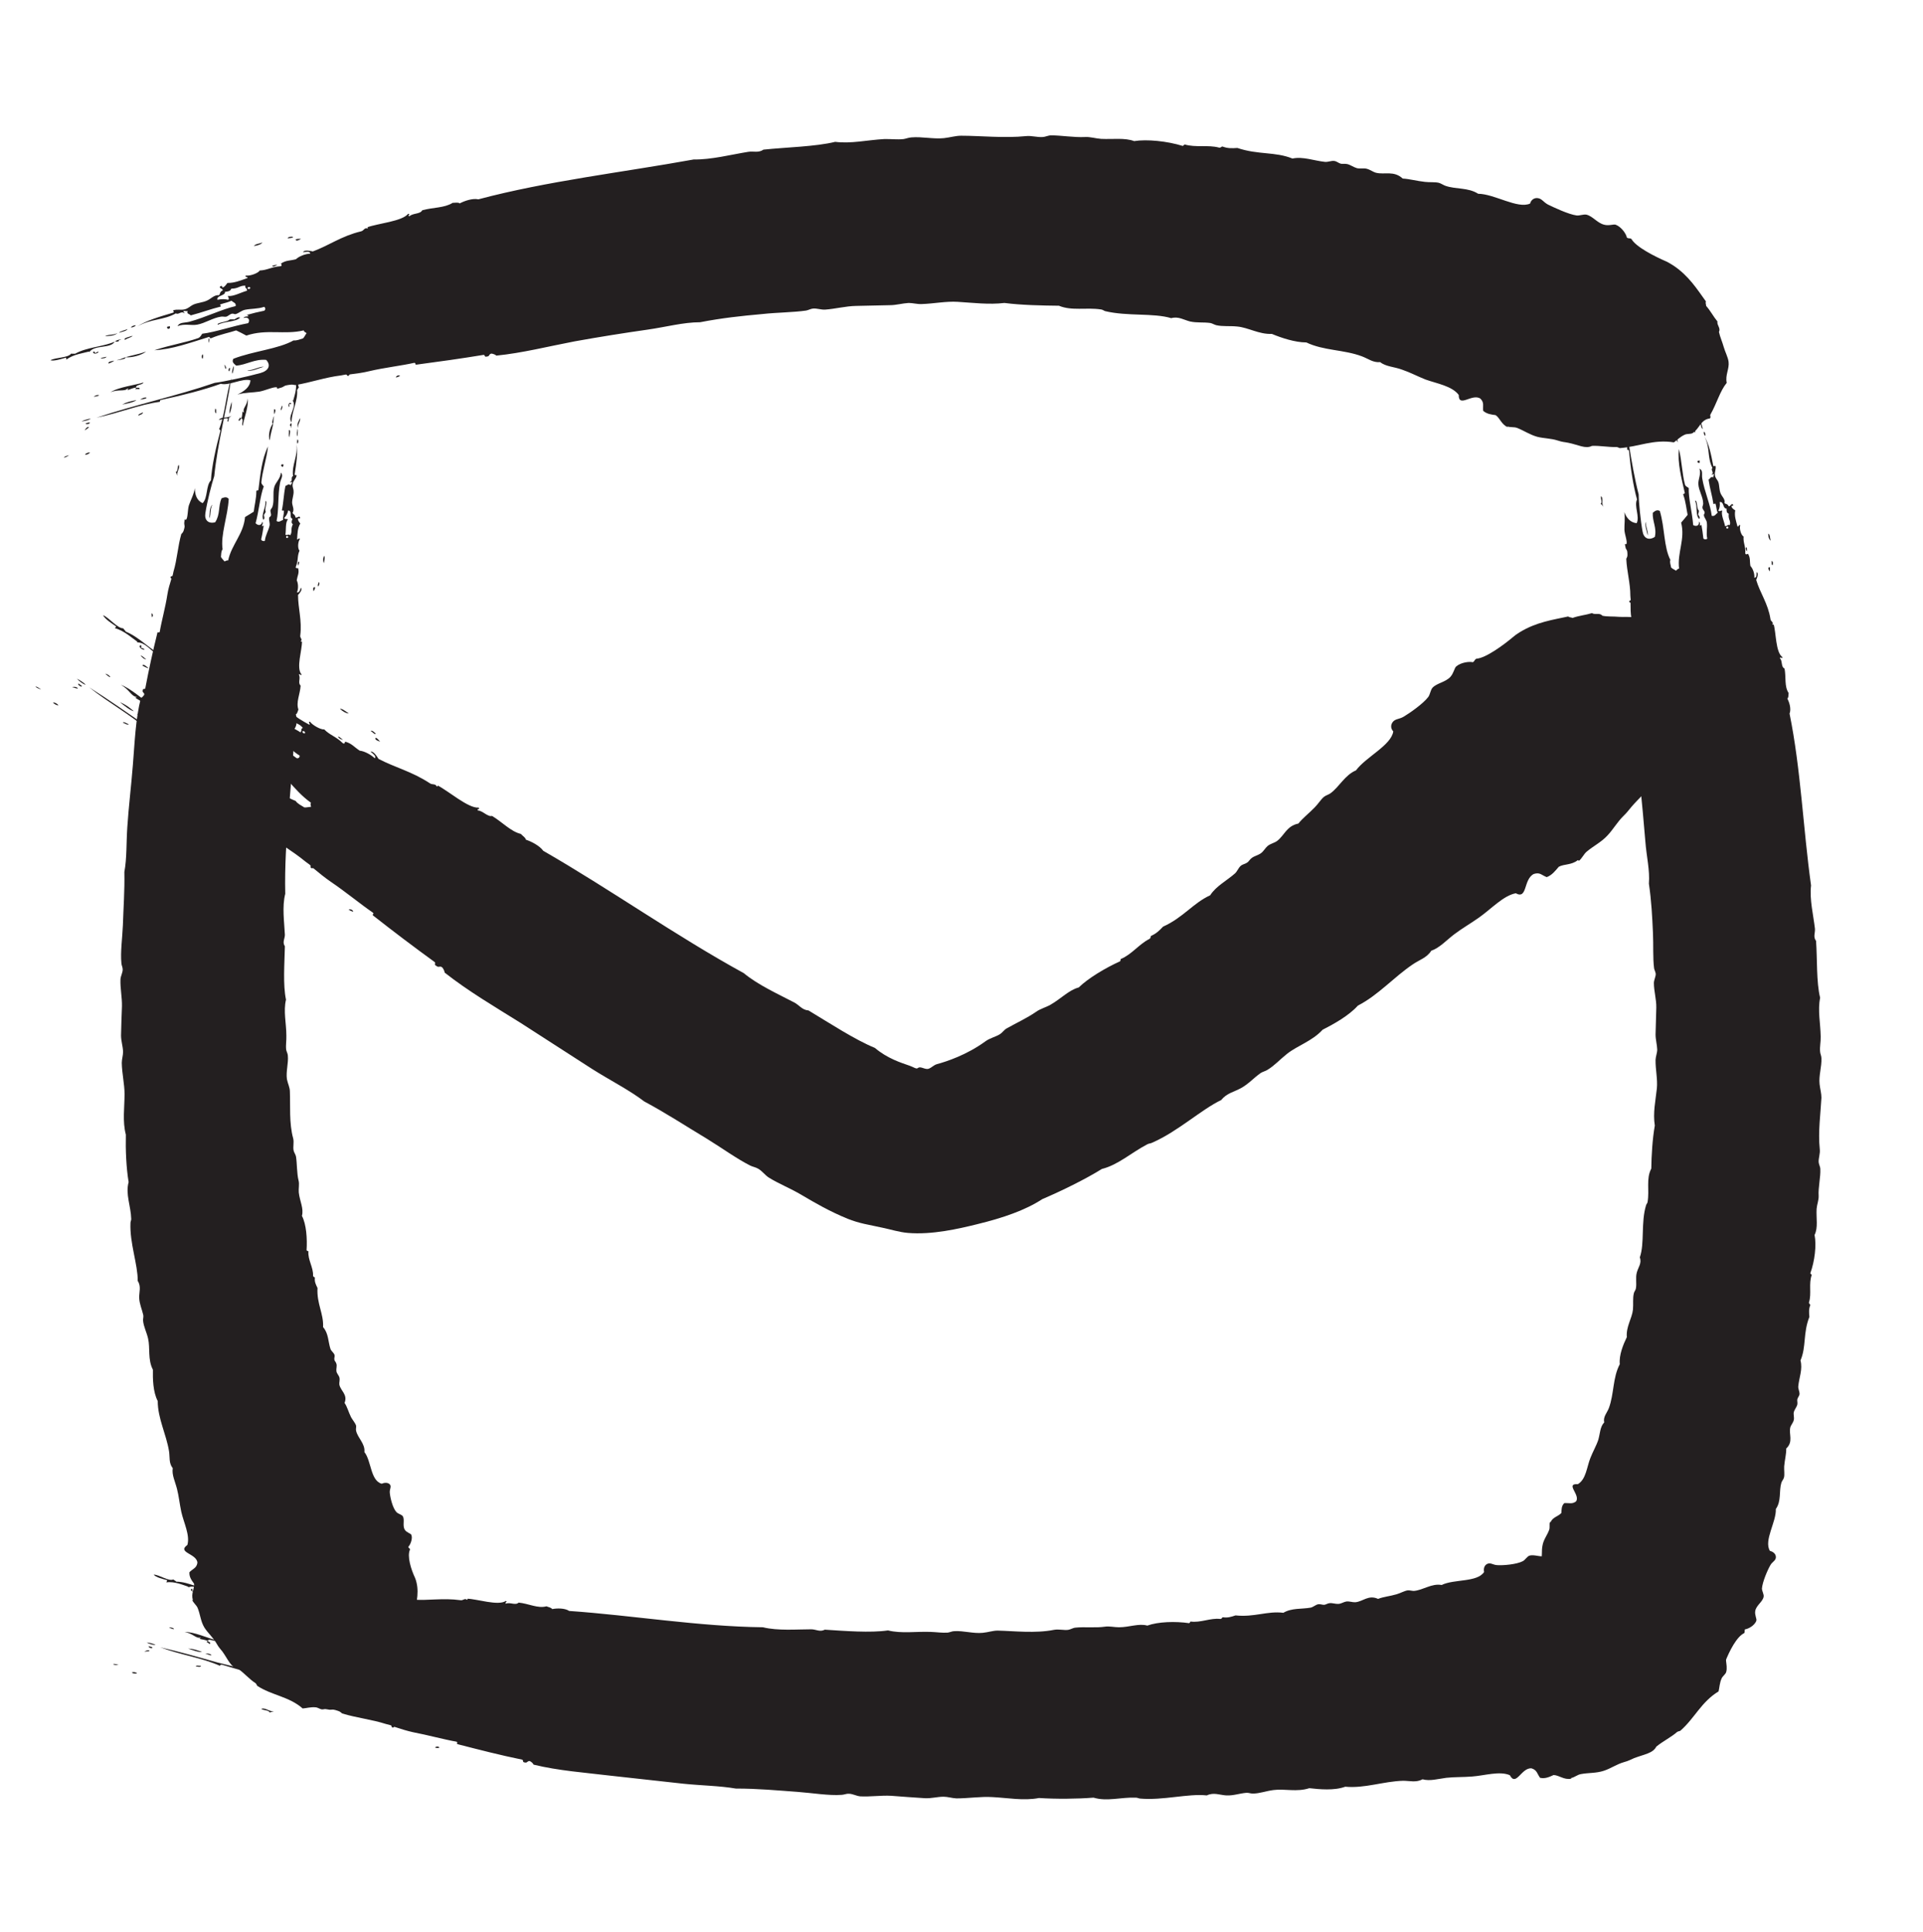 <?xml version="1.0" encoding="UTF-8"?>
<svg id="Layer_1" data-name="Layer 1" xmlns="http://www.w3.org/2000/svg" viewBox="0 0 103.75 104.21">
  <g>
    <path d="M95.77,16.15c-7.4-4.07-15.41-6.84-23.53-8.49-8.13-1.65-16.38-2.21-24.54-1.96C31.39,6.2,15.71,9.77.6,13.69l3.09,11.88c14.84-3.87,29.65-7.16,44.39-7.61,14.64-.46,29.36,2.09,41.78,8.94l5.92-10.75Z" style="fill: none; stroke-width: 0px;"/>
    <path d="M21.58,20.26c-.04.05-.12.08-.22.1,0-.07.13-.15.22-.1Z" style="fill: #231f20; fill-rule: evenodd; stroke-width: 0px;"/>
    <path d="M16.24,12.88c-.07.05-.28.17-.29.03.13-.04.19-.02.29-.03Z" style="fill: #231f20; fill-rule: evenodd; stroke-width: 0px;"/>
    <path d="M15.81,12.78c0,.07-.2.05-.28.08-.02-.09.21-.11.28-.08Z" style="fill: #231f20; fill-rule: evenodd; stroke-width: 0px;"/>
    <path d="M14.96,14.27c-.05.06-.19.13-.27.09,0-.07.19-.05.27-.09Z" style="fill: #231f20; fill-rule: evenodd; stroke-width: 0px;"/>
    <path d="M14.16,13.08c-.08.1-.24.16-.46.19.06-.11.3-.13.46-.19Z" style="fill: #231f20; fill-rule: evenodd; stroke-width: 0px;"/>
    <path d="M14.24,19.78c-.24.06-.7.29-.9.19.31.02.61-.2.9-.19Z" style="fill: #231f20; fill-rule: evenodd; stroke-width: 0px;"/>
    <path d="M12.95,17.14c-.26.24-.84.18-1.2.38-.09-.13.56-.15.64-.29.09-.01.17,0,.25,0,.1-.04.18-.15.31-.1Z" style="fill: #231f20; fill-rule: evenodd; stroke-width: 0px;"/>
    <path d="M9.16,17.6c.03.07.01.13-.09.14-.04-.02-.06-.06-.06-.11l.16-.04Z" style="fill: #231f20; fill-rule: evenodd; stroke-width: 0px;"/>
    <path d="M7.88,18.96c-.21.19-.76.34-1.09.31-.04.03-.03.08-.11.09-.18.06-.6.11-.2.02.47-.21.88-.22,1.4-.42Z" style="fill: #231f20; fill-rule: evenodd; stroke-width: 0px;"/>
    <path d="M7.33,17.55c-.05.06-.14.1-.26.12.01-.08.21-.14.26-.12Z" style="fill: #231f20; fill-rule: evenodd; stroke-width: 0px;"/>
    <path d="M7.91,21.45c-.03.08-.24.07-.35.11.07-.06.24-.15.35-.11Z" style="fill: #231f20; fill-rule: evenodd; stroke-width: 0px;"/>
    <path d="M7.16,18.11c-.08.1-.3.13-.41.22-.14-.09.26-.17.41-.22Z" style="fill: #231f20; fill-rule: evenodd; stroke-width: 0px;"/>
    <path d="M6.88,17.75c-.05.11-.29.14-.46.2.08-.1.31-.13.46-.2Z" style="fill: #231f20; fill-rule: evenodd; stroke-width: 0px;"/>
    <path d="M7.71,22.24c.01.1-.15.13-.25.18,0-.1.16-.12.25-.18Z" style="fill: #231f20; fill-rule: evenodd; stroke-width: 0px;"/>
    <path d="M7.36,21.58c-.11.11-.55.2-.77.24.26-.14.47-.18.77-.24Z" style="fill: #231f20; fill-rule: evenodd; stroke-width: 0px;"/>
    <path d="M6.34,17.96c-.17.18-.49.15-.67.18.17-.12.47-.05.67-.18Z" style="fill: #231f20; fill-rule: evenodd; stroke-width: 0px;"/>
    <path d="M6.16,19.45c-.06.07-.19.11-.3.16-.05-.12.17-.12.3-.16Z" style="fill: #231f20; fill-rule: evenodd; stroke-width: 0px;"/>
    <path d="M5.75,19.24c-.07.1-.17.08-.31.1.02-.07.22-.06.31-.1Z" style="fill: #231f20; fill-rule: evenodd; stroke-width: 0px;"/>
    <path d="M5.32,18.97c-.02.09-.31.18-.29,0,.08-.03.08.02.1.07.1-.01.07-.07.19-.07Z" style="fill: #231f20; fill-rule: evenodd; stroke-width: 0px;"/>
    <path d="M5.06,21.4c.16-.17.54-.07,0,0h0Z" style="fill: #231f20; fill-rule: evenodd; stroke-width: 0px;"/>
    <path d="M4.9,22.58c-.15.1-.31.12-.5.15.11-.07.42-.15.5-.15Z" style="fill: #231f20; fill-rule: evenodd; stroke-width: 0px;"/>
    <path d="M4.83,22.78c.08.08-.24.15-.2.05l.2-.05Z" style="fill: #231f20; fill-rule: evenodd; stroke-width: 0px;"/>
    <path d="M4.85,24.41c-.04.07-.16.12-.26.12.01-.08.21-.14.26-.12Z" style="fill: #231f20; fill-rule: evenodd; stroke-width: 0px;"/>
    <path d="M3.73,24.55c-.29.22-.44.11,0,0h0Z" style="fill: #231f20; fill-rule: evenodd; stroke-width: 0px;"/>
    <path d="M12.49,22.43c-.06.05-.14.09-.17.16-.15-.09-.34.07-.52.05.17-.18.42-.06.69-.21Z" style="fill: #231f20; fill-rule: evenodd; stroke-width: 0px;"/>
    <path d="M7.52,20.98c-.09.03-.1-.03-.2.02-.02-.04.03-.06.02-.1-.2.03-.3.1-.46.14.02-.03.03-.06.02-.1-.18.21-.5.03-.94.22.4-.28,1.4-.4,1.78-.53-.03.13-.39.11-.4.25.01.09.22-.04.19.11Z" style="fill: #231f20; fill-rule: evenodd; stroke-width: 0px;"/>
    <path d="M6.42,18.34s-.02.03,0,.03c0,.07-.17.06-.2.05.03-.09.56-.18.19-.07Z" style="fill: #231f20; fill-rule: evenodd; stroke-width: 0px;"/>
    <path d="M3.59,19.41l-.03-.12c-.25.07-.64.2-.84.14.28-.16.96-.12,1.12-.36.06.02.15,0,.21.01.64-.36,1.45-.36,2.14-.65-.24.39-1.08.15-1.37.56-.06,0,0-.03.03-.04-.32.09-.91.16-1.27.45Z" style="fill: #231f20; fill-rule: evenodd; stroke-width: 0px;"/>
    <path d="M4.8,23.04c-.05.07-.15.11-.21.17-.04,0,.11-.23.21-.17Z" style="fill: #231f20; fill-rule: evenodd; stroke-width: 0px;"/>
    <path d="M81.32,23c.16.06.37.02.53.08.38.15.69.37,1.09.48.35.09.73.08,1.1.2.27.09.37.08.56.12.56.11.94.35,1.29.17.44-.02.93.08,1.32.06.06,0,.16.06.18.06,1-.07,1.82-.49,2.92-.31.16-.11.34-.31.6-.42.12-.05.31-.02.41-.08.37-.23.43-.73.93-.79.07-.07.01-.13.02-.19.37-.65.52-1.28.89-1.73-.09-.43.15-.75.1-1.14-.03-.24-.19-.54-.26-.79-.08-.29-.2-.54-.26-.82.11-.2-.12-.36-.08-.56-.23-.28-.37-.57-.61-.84,0-.08-.05-.16-.01-.24-.47-.65-.93-1.39-1.76-1.94-.08-.05-.24-.15-.34-.2-.67-.29-1.68-.8-1.92-1.23-.11-.07-.14,0-.25-.08-.02-.17-.28-.57-.6-.69-.11-.04-.37.07-.62,0-.37-.09-.62-.46-.95-.54-.15-.04-.37.06-.54.04-.44-.06-1.22-.43-1.55-.59-.25-.14-.31-.3-.52-.34-.19-.04-.38.07-.44.29-.68.3-1.91-.52-2.8-.53-.55-.35-1.2-.23-1.77-.43-.11-.04-.24-.13-.35-.16-.2-.05-.49-.02-.75-.05-.45-.05-.83-.16-1.2-.18-.48-.44-.97-.2-1.43-.31-.17-.04-.32-.17-.52-.22-.16-.04-.34.01-.52-.03-.18-.05-.35-.18-.52-.22-.13-.03-.24,0-.35-.02-.14-.04-.21-.13-.36-.15-.16-.02-.34.07-.5.05-.58-.06-1.18-.3-1.75-.18-.94-.38-1.84-.19-2.97-.57-.3.02-.52.03-.81-.08-.07.01-.08.08-.18.06-.59-.16-1.26.01-1.86-.17-.03.03-.05.06-.1.08-.84-.26-1.93-.37-2.62-.26-.51-.19-1.13-.09-1.78-.12-.3-.02-.6-.12-.88-.1-.56.03-1.28-.09-1.82-.09-.16,0-.32.09-.47.09-.28.02-.58-.08-.88-.05-1.16.12-2.49-.02-3.5-.02-.31,0-.58.09-.93.13-.58.06-1.18-.09-1.76-.04-.15.01-.29.07-.42.09-.35.04-.68-.01-1.05,0-.9.05-1.79.26-2.64.15-1.06.26-2.63.29-3.87.42-.27.19-.54.07-.83.12-.88.14-2,.43-2.93.41-3.86.7-7.9,1.16-11.62,2.15-.32-.07-.76.09-1.01.22-.07-.07-.24-.03-.38-.03-.44.28-1.06.24-1.64.4-.11.22-.5.14-.7.33-.12-.09.11-.11-.06-.14-.32.41-1.65.52-2.21.73.04,0,.06.04.01.06-.16-.06-.19.13-.35.16-1.05.25-1.72.76-2.59,1.08-.12-.02-.46-.11-.53.04.17-.01.37-.07.39.08-.28.01-.62.15-.77.3-.33.09-.52.05-.79.22-.07.01.1.13-.05.16-.48.03-.69.21-1.12.23-.09.16-.57.31-.74.27-.12.09.18.08.07.14-.37.13-.7.27-1.07.26-.07.08-.11.18-.24.24-.09.03,0-.14-.14-.06-.12.11.14.11.13.22-.18.09-.12.15-.2.26-.28-.02-.42.19-.65.29-.23.11-.52.12-.74.22-.19.09-.26.21-.49.26-.19.04-.37-.02-.57.04-.1.05.1.09-.05.14-.71.21-1.43.42-1.92.74.76-.43,1.42-.33,2.09-.71.14.1.3-.16.45,0,.03-.09-.15-.1.02-.13.06,0,.08.03.16,0-.06.18.09.14.17.24.61-.16,1.07-.34,1.6-.47.09-.06-.09-.07.02-.13.2-.07.36-.09.58-.19.1.1.27.12.22.29-.72.16-1.63.61-2.48.84-.26.07-.55.02-.65.24.37-.15.72-.02,1.06-.08.43-.08.85-.37,1.28-.43.12-.02.18.02.29,0,.08-.02.2-.14.3-.16.1-.02.12.04.21.02.18-.06.29-.18.49-.23.33-.07.69-.04,1.04-.16.08.04.08.17,0,.21-.43.09-.51.11-.95.23.05,0,.09.02.1.07-.14.02-.19,0-.27.09.33-.08.35.15.26.28-.82.15-1.79.49-2.48.57-.06.08-.09.17-.2.23-.73.26-1.59.39-2.38.66.96-.05,1.89-.39,2.95-.72.05.02.03.11.14.06.44-.19.97-.29,1.32-.41.19.09.37.18.55.28,1.1-.37,2.03-.03,3.1-.28.01.09.1.1.15.15-.07.09-.11.2-.19.28-.17.05-.34.13-.51.11-.84.47-2.16.57-3.25.99-.1.18.03.26.15.37.56-.04,1-.37,1.62-.31.28.3.12.59-.31.71-.72.2-1.99.47-2.47.53-2.09.72-4.23,1.16-6.38,1.88,1.23-.25,2.31-.71,3.43-.86-.02-.06.01-.1.1-.11,1.08-.23,2.27-.53,3.18-.86.44.12,1.15-.31,1.6-.19-.02.36-.31.58-.7.77.42-.12.83-.1,1.19-.16.29-.05.77-.27.93-.23.04,0-.01.09.06.08-.12.02.21-.07.23-.08.15-.07.11-.09.3-.12.24-.04.24-.03.41,0,.84-.14,1.62-.42,2.46-.52.09-.02.25-.05.27-.05.08,0,.03.08.13.07.06,0,.02-.07.11-.08.33-.04.7-.09,1.02-.17.8-.19,1.77-.3,2.42-.45.15,0-.02.13.18.09,1.14-.15,2.35-.32,3.57-.52.09,0,.04.14.17.09.17,0,.1-.14.26-.16.1.02.19.05.26.11,1.4-.14,2.81-.5,4.23-.77,1.33-.24,2.66-.45,3.92-.63.99-.14,1.93-.4,2.84-.4,1.19-.23,2.22-.34,3.34-.44.81-.09,1.7-.09,2.38-.19.12-.02.25-.1.39-.11.21-.01.42.07.63.06.56-.04,1.12-.19,1.67-.2.62-.01,1.22-.03,1.83-.04.34,0,.67-.1,1.01-.12.23,0,.46.07.7.06.66-.02,1.32-.16,1.95-.12.83.05,1.68.16,2.52.06.92.12,2.05.14,2.94.15.7.29,1.47.08,2.27.2.09.01.14.06.22.09,1.21.29,2.6.09,3.57.38.39-.11.69.1,1.02.18.37.08.72.03,1.08.08.12.02.21.09.33.12.36.08.72.03,1.12.07.6.05,1.18.43,1.88.4.5.21,1.25.46,1.86.46.94.45,2.02.38,3,.75.33.12.6.35.98.31.31.25.77.25,1.19.41.42.14.83.36,1.26.53.62.22,1.43.35,1.79.83,0,.72.72-.1,1.17.2.22.22.12.39.15.66.2.17.43.2.67.23.24.16.32.52.66.65ZM13.4,15.6s-.02-.05-.05-.05c.05-.16.29,0,.05.05ZM13.33,15.68c-.33.09-.76.33-1.02.28-.06.01.1.15,0,.21-.16-.04-.34-.05-.58,0-.07-.24.44-.21.41-.43.19-.02.28-.03.34-.17.4,0,.45-.18.76-.16-.04.16.08.09.09.26Z" style="fill: #231f20; fill-rule: evenodd; stroke-width: 0px;"/>
  </g>
  <g>
    <path d="M91.49,81.9c-26.82,6.74-55.57,5.69-81.85-2.92l-3.81,11.67c28.48,9.33,59.56,10.47,88.64,3.16l-2.98-11.91Z" style="fill: none; stroke-width: 0px;"/>
    <path d="M23.71,94.26c-.06.03-.14.03-.24,0,.04-.06.18-.09.24,0Z" style="fill: #231f20; fill-rule: evenodd; stroke-width: 0px;"/>
    <path d="M22.08,85.39c-.07.02-.3.04-.24-.09.12.01.16.06.24.09Z" style="fill: #231f20; fill-rule: evenodd; stroke-width: 0px;"/>
    <path d="M21.77,85.12c-.03.06-.18-.03-.26-.03.02-.08.22-.02.26.03Z" style="fill: #231f20; fill-rule: evenodd; stroke-width: 0px;"/>
    <path d="M20.47,86.12c-.06.03-.21.03-.26-.03.03-.06.18.03.26.03Z" style="fill: #231f20; fill-rule: evenodd; stroke-width: 0px;"/>
    <path d="M20.32,84.72c-.1.06-.26.05-.45-.02.09-.07.29,0,.45.02Z" style="fill: #231f20; fill-rule: evenodd; stroke-width: 0px;"/>
    <path d="M17.49,90.78c-.23-.05-.72-.07-.85-.24.25.16.61.11.85.24Z" style="fill: #231f20; fill-rule: evenodd; stroke-width: 0px;"/>
    <path d="M17.58,87.85c-.32.1-.77-.23-1.16-.21-.01-.16.53.12.66.04.08.03.14.08.2.12.1.02.22-.05.3.06Z" style="fill: #231f20; fill-rule: evenodd; stroke-width: 0px;"/>
    <path d="M14.29,86.51c-.01.08-.05.12-.14.08-.02-.03-.02-.08,0-.12l.14.04Z" style="fill: #231f20; fill-rule: evenodd; stroke-width: 0px;"/>
    <path d="M12.6,87.11c-.26.06-.77-.09-1.02-.28-.04,0-.06.05-.13.02-.17-.04-.53-.2-.17-.09.48.05.81.25,1.32.34Z" style="fill: #231f20; fill-rule: evenodd; stroke-width: 0px;"/>
    <path d="M12.85,85.61c-.07.03-.16.01-.27-.03.05-.06.24-.02.27.03Z" style="fill: #231f20; fill-rule: evenodd; stroke-width: 0px;"/>
    <path d="M11.41,89.27c-.06.05-.23-.07-.34-.08.08-.02.27,0,.34.08Z" style="fill: #231f20; fill-rule: evenodd; stroke-width: 0px;"/>
    <path d="M12.44,86.01c-.11.05-.3-.04-.43-.02-.06-.14.29-.01.43.02Z" style="fill: #231f20; fill-rule: evenodd; stroke-width: 0px;"/>
    <path d="M12.4,85.55c-.1.07-.3-.02-.46-.06.11-.04.31.04.46.06Z" style="fill: #231f20; fill-rule: evenodd; stroke-width: 0px;"/>
    <path d="M10.85,89.85c-.04.09-.18.04-.29.03.05-.08.19-.02.29-.03Z" style="fill: #231f20; fill-rule: evenodd; stroke-width: 0px;"/>
    <path d="M10.9,89.1c-.14.04-.55-.11-.75-.18.28.01.47.08.75.18Z" style="fill: #231f20; fill-rule: evenodd; stroke-width: 0px;"/>
    <path d="M11.87,85.47c-.22.07-.46-.11-.61-.17.19-.02.4.19.61.17Z" style="fill: #231f20; fill-rule: evenodd; stroke-width: 0px;"/>
    <path d="M10.99,86.67c-.09.03-.21,0-.32,0,.02-.13.19-.02.32,0Z" style="fill: #231f20; fill-rule: evenodd; stroke-width: 0px;"/>
    <path d="M10.77,86.28c-.11.04-.17-.01-.3-.07.05-.06.2.06.3.07Z" style="fill: #231f20; fill-rule: evenodd; stroke-width: 0px;"/>
    <path d="M10.56,85.83c-.06.06-.34,0-.23-.14.08.01.05.06.04.11.08.04.1-.03.19.03Z" style="fill: #231f20; fill-rule: evenodd; stroke-width: 0px;"/>
    <path d="M9.12,87.79c.22-.06.47.21,0,0h0Z" style="fill: #231f20; fill-rule: evenodd; stroke-width: 0px;"/>
    <path d="M8.39,88.72c-.17.01-.31-.05-.48-.13.12,0,.42.08.48.13Z" style="fill: #231f20; fill-rule: evenodd; stroke-width: 0px;"/>
    <path d="M8.22,88.85c.03.11-.27,0-.18-.06l.18.06Z" style="fill: #231f20; fill-rule: evenodd; stroke-width: 0px;"/>
    <path d="M7.39,90.25c-.07.04-.19.02-.28-.03.05-.06.25-.02.28.03Z" style="fill: #231f20; fill-rule: evenodd; stroke-width: 0px;"/>
    <path d="M6.4,89.8c-.35.04-.42-.13,0,0h0Z" style="fill: #231f20; fill-rule: evenodd; stroke-width: 0px;"/>
    <path d="M14.78,92.31c-.07.02-.16.02-.22.06-.09-.15-.33-.1-.47-.2.23-.08.39.14.69.14Z" style="fill: #231f20; fill-rule: evenodd; stroke-width: 0px;"/>
    <path d="M11.32,88.67c-.09-.02-.06-.08-.17-.09,0-.05.05-.04.06-.07-.18-.08-.29-.07-.45-.12.03-.02.05-.03.07-.07-.25.09-.42-.23-.87-.29.46-.04,1.34.36,1.71.44-.09.1-.37-.1-.45.01-.04.09.2.08.1.19Z" style="fill: #231f20; fill-rule: evenodd; stroke-width: 0px;"/>
    <path d="M11.75,85.84s-.03.02,0,.03c-.03.06-.16-.04-.18-.06.07-.07.53.12.19.03Z" style="fill: #231f20; fill-rule: evenodd; stroke-width: 0px;"/>
    <path d="M8.98,85.34l.04-.11c-.23-.06-.61-.15-.73-.3.3,0,.81.38,1.06.26.04.04.12.07.16.12.69.01,1.32.42,2.01.51-.39.21-.93-.41-1.36-.2-.05-.03,0-.03.05-.02-.29-.09-.79-.32-1.23-.25Z" style="fill: #231f20; fill-rule: evenodd; stroke-width: 0px;"/>
    <path d="M8.07,89.05c-.07.03-.18.01-.26.04-.03-.02.21-.14.26-.04Z" style="fill: #231f20; fill-rule: evenodd; stroke-width: 0px;"/>
    <path d="M84.77,95.9c.17-.03.34-.18.52-.21.42-.08.82-.04,1.24-.18.37-.12.69-.35,1.07-.46.29-.08.37-.14.56-.22.55-.21,1.02-.26,1.2-.62.35-.29.82-.52,1.12-.79.05-.04.17-.05.18-.07.77-.67,1.12-1.55,2.06-2.12.05-.19.05-.45.17-.71.05-.11.21-.22.24-.33.12-.41-.18-.83.13-1.19,0-.1-.08-.1-.11-.16-.17-.73-.47-1.3-.52-1.88-.34-.27-.38-.67-.66-.94-.17-.17-.46-.29-.66-.44-.23-.17-.46-.29-.66-.47-.05-.22-.29-.21-.38-.38-.31-.07-.56-.21-.88-.28-.04-.07-.12-.1-.15-.18-.68-.24-1.38-.56-2.21-.52-.07,0-.23.02-.32.04-.6.13-1.54.23-1.91,0-.11,0-.1.07-.21.07-.1-.13-.47-.33-.74-.27-.09.02-.22.24-.43.32-.3.11-.64-.09-.91,0-.12.04-.23.24-.36.3-.33.17-1.05.23-1.36.21-.24-.01-.35-.14-.52-.08-.15.05-.25.22-.2.45-.38.57-1.62.37-2.29.7-.54-.1-1,.28-1.5.32-.1,0-.23-.04-.33-.03-.17.02-.39.15-.6.21-.37.11-.7.13-1,.25-.52-.24-.82.15-1.23.18-.15.01-.31-.06-.48-.04-.14.02-.27.12-.43.13-.16.01-.33-.06-.48-.04-.11.01-.19.08-.29.09-.12,0-.2-.05-.33-.03-.13.03-.26.15-.39.18-.49.09-1.03.01-1.48.28-.86-.11-1.57.25-2.58.14-.24.08-.42.14-.69.1-.06.03-.05.1-.14.09-.53-.06-1.06.22-1.6.14-.02.04-.04.07-.07.09-.75-.11-1.68-.08-2.26.13-.46-.13-.97.09-1.53.09-.26,0-.52-.07-.77-.03-.48.07-1.11,0-1.57.05-.14.01-.27.1-.4.12-.24.03-.51-.05-.77,0-1,.2-2.16.06-3.03.04-.27,0-.5.09-.81.12-.51.05-1.03-.12-1.53-.09-.13,0-.25.07-.37.08-.3.02-.59-.03-.91-.04-.78-.03-1.58.1-2.3-.08-.95.14-2.32.03-3.41-.04-.26.14-.48-.02-.73-.02-.78,0-1.8.09-2.61-.11-3.47-.04-7.02-.64-10.45-.88-.24-.16-.67-.15-.92-.1-.04-.08-.19-.1-.31-.15-.46.13-.96-.15-1.5-.2-.17.17-.46-.04-.69.06-.07-.12.13-.07,0-.15-.41.28-1.55-.11-2.09-.12.04,0,.03.06-.01.06-.11-.11-.2.05-.35.02-.96-.13-1.71.03-2.54-.03-.09-.07-.33-.28-.45-.18.14.05.33.09.28.23-.23-.1-.57-.11-.76-.04-.3-.06-.44-.17-.73-.12-.07-.02.03.16-.11.13-.4-.17-.65-.1-1.01-.26-.14.11-.6.05-.72-.06-.14.03.11.14,0,.15-.35-.03-.68-.07-.97-.24-.09.04-.17.11-.3.1-.09-.01.06-.13-.08-.12-.14.04.06.16,0,.25-.18,0-.17.08-.27.14-.22-.14-.42-.02-.65-.03-.24,0-.47-.13-.7-.14-.19-.01-.3.07-.51,0-.17-.05-.28-.19-.48-.23-.11,0,.04.13-.11.09-.67-.15-1.35-.28-1.88-.25.81,0,1.3.37,2.01.35.06.16.32,0,.37.2.07-.06-.07-.16.07-.1.05.02.06.06.13.07-.14.13,0,.17.03.29.56.14,1.02.19,1.51.32.1-.01-.04-.11.07-.1.19.02.33.08.56.1.04.13.17.23.05.36-.65-.19-1.6-.2-2.39-.39-.24-.06-.45-.24-.64-.09.37.04.59.32.89.42.39.13.86.06,1.23.2.11.04.14.11.24.13.08.02.23-.03.31,0,.09.03.08.1.16.11.17.03.32-.03.5.02.3.09.58.26.93.31.05.07,0,.19-.09.19-.4-.09-.47-.11-.88-.2.04.03.06.06.05.11-.12-.04-.16-.09-.26-.05.3.08.22.29.09.37-.74-.24-1.69-.39-2.29-.64-.08.04-.15.11-.27.11-.72-.12-1.48-.4-2.25-.53.81.4,1.73.54,2.74.74.03.04-.02.11.08.12.44.03.93.19,1.27.25.11.16.22.33.33.5,1.07.17,1.72.84,2.73,1.08-.03.09.05.13.06.2-.1.05-.17.14-.28.18-.17-.03-.35-.03-.48-.12-.92.07-2.09-.4-3.17-.55-.17.11-.09.25-.04.4.49.22,1,.15,1.5.46.11.39-.16.59-.58.5-.7-.15-1.89-.51-2.32-.68-1.04-.18-2.07-.41-3.09-.67-1.02-.29-2.04-.58-3.09-.82,1.13.42,2.24.56,3.23,1,.01-.06.06-.08.14-.05,1.01.31,2.15.61,3.07.74.32.31,1.11.26,1.43.57-.18.3-.53.37-.95.35.41.09.75.3,1.09.41.27.1.78.11.9.22.03.03-.05.08.01.1-.11-.03.21.03.23.03.16,0,.14-.03.32.02.23.07.22.07.35.18.79.24,1.59.32,2.37.57.09.02.24.06.26.07.07.04,0,.08.09.12.06.02.05-.06.13-.03.3.1.65.21.97.28.79.15,1.7.4,2.34.51.14.05-.07.11.12.15,1.09.28,2.25.58,3.43.82.09.03,0,.14.13.15.16.05.15-.1.29-.07.09.05.16.11.2.19,1.35.33,2.78.43,4.19.6,1.33.15,2.64.29,3.9.43.99.1,1.94.11,2.82.26,1.2,0,2.22.1,3.34.18.8.06,1.68.21,2.36.16.12,0,.26-.07.4-.06.2,0,.4.12.61.14.55.03,1.12-.06,1.67-.03.62.05,1.21.09,1.82.13.34.02.67-.08,1.01-.08.22,0,.46.08.69.09.66,0,1.32-.11,1.94-.07.83.04,1.68.21,2.52.05.93.06,2.05.05,2.94-.02.73.22,1.47-.03,2.28,0,.09,0,.14.04.23.05,1.24.11,2.59-.28,3.6-.17.37-.18.7-.02,1.05,0,.38.02.72-.11,1.08-.14.12-.01.23.04.35.04.37,0,.72-.14,1.12-.19.6-.08,1.26.12,1.93-.1.54.06,1.35.14,1.94-.08,1.05.1,2.06-.29,3.12-.32.36,0,.7.11,1.05-.08.39.11.83-.02,1.28-.08.45-.05.93-.03,1.4-.07.67-.05,1.48-.31,2.03-.07.34.64.62-.42,1.17-.37.3.09.3.29.46.51.27.06.49-.04.73-.15.3.01.56.27.94.2ZM18.62,86.67s0-.05-.02-.07c.11-.12.23.12.02.07ZM18.53,86.71c-.3-.06-.76-.05-.95-.21-.06-.02.01.18-.09.19-.11-.11-.25-.2-.47-.26.05-.24.45.02.52-.19.16.07.24.1.35,0,.33.17.44.05.68.2-.1.12.02.12-.04.27Z" style="fill: #231f20; fill-rule: evenodd; stroke-width: 0px;"/>
  </g>
  <g>
    <path d="M24.9,88.32c-5.42-9.47-7.65-20.96-7.65-32.42,0-11.55,2.18-23.25,5.04-34.96l-11.92-2.91c-2.96,12.13-5.38,24.78-5.39,37.87,0,6.54.63,13.14,2.09,19.65,1.46,6.5,3.77,12.92,7.19,18.88l10.65-6.11Z" style="fill: none; stroke-width: 0px;"/>
    <path d="M8.2,33.29s-.03-.12-.02-.21c.07.03.1.15.02.21Z" style="fill: #231f20; fill-rule: evenodd; stroke-width: 0px;"/>
    <path d="M16.92,31.89c-.02-.06-.06-.26.08-.21,0,.1-.05.14-.08.21Z" style="fill: #231f20; fill-rule: evenodd; stroke-width: 0px;"/>
    <path d="M17.17,31.62c-.06-.03.02-.15.02-.22.08.02.03.19-.02.22Z" style="fill: #231f20; fill-rule: evenodd; stroke-width: 0px;"/>
    <path d="M16.1,30.51c-.04-.05-.05-.18.02-.22.06.03-.02.16-.02.22Z" style="fill: #231f20; fill-rule: evenodd; stroke-width: 0px;"/>
    <path d="M17.48,30.37c-.06-.09-.06-.22,0-.39.08.08.01.25,0,.39Z" style="fill: #231f20; fill-rule: evenodd; stroke-width: 0px;"/>
    <path d="M11.29,27.96c.03-.2,0-.62.17-.73-.14.22-.06.52-.17.73Z" style="fill: #231f20; fill-rule: evenodd; stroke-width: 0px;"/>
    <path d="M14.2,28.03c-.12-.28.16-.67.12-1,.15-.01-.08.45.02.57-.03.07-.07.12-.1.17,0,.09.07.19-.03.26Z" style="fill: #231f20; fill-rule: evenodd; stroke-width: 0px;"/>
    <path d="M15.27,25.18c-.08-.01-.12-.04-.09-.12.03-.02.07-.02.12,0l-.03.12Z" style="fill: #231f20; fill-rule: evenodd; stroke-width: 0px;"/>
    <path d="M14.55,23.74c-.09-.22,0-.67.17-.89-.01-.04-.06-.05-.03-.11.02-.15.15-.46.07-.15,0,.41-.16.7-.2,1.14Z" style="fill: #231f20; fill-rule: evenodd; stroke-width: 0px;"/>
    <path d="M16.05,23.93c-.03-.06-.03-.14,0-.23.07.04.04.2,0,.23Z" style="fill: #231f20; fill-rule: evenodd; stroke-width: 0px;"/>
    <path d="M12.29,22.75c-.06-.05.04-.2.04-.29.02.07.03.23-.04.29Z" style="fill: #231f20; fill-rule: evenodd; stroke-width: 0px;"/>
    <path d="M15.61,23.58c-.06-.09,0-.26-.03-.37.14-.06.04.25.03.37Z" style="fill: #231f20; fill-rule: evenodd; stroke-width: 0px;"/>
    <path d="M16.05,23.53c-.08-.08,0-.26,0-.4.05.1-.01.27,0,.4Z" style="fill: #231f20; fill-rule: evenodd; stroke-width: 0px;"/>
    <path d="M11.67,22.29c-.1-.03-.06-.16-.06-.25.09.04.04.16.06.25Z" style="fill: #231f20; fill-rule: evenodd; stroke-width: 0px;"/>
    <path d="M12.4,22.31c-.06-.12.05-.47.1-.64.02.24-.03.41-.1.64Z" style="fill: #231f20; fill-rule: evenodd; stroke-width: 0px;"/>
    <path d="M16.08,23.08c-.1-.19.06-.4.11-.53.04.17-.15.35-.11.53Z" style="fill: #231f20; fill-rule: evenodd; stroke-width: 0px;"/>
    <path d="M14.81,22.34c-.04-.07-.02-.18-.02-.27.13.01.04.16.02.27Z" style="fill: #231f20; fill-rule: evenodd; stroke-width: 0px;"/>
    <path d="M15.18,22.14c-.06-.09,0-.15.04-.26.06.04-.03.18-.04.26Z" style="fill: #231f20; fill-rule: evenodd; stroke-width: 0px;"/>
    <path d="M15.6,21.95c-.07-.05-.03-.29.11-.2,0,.07-.06.05-.1.04-.03.07.04.08-.01.16Z" style="fill: #231f20; fill-rule: evenodd; stroke-width: 0px;"/>
    <path d="M13.52,20.76c.08.18-.16.41,0,0h0Z" style="fill: #231f20; fill-rule: evenodd; stroke-width: 0px;"/>
    <path d="M12.53,20.16c-.03-.14.02-.27.08-.42.02.11-.04.36-.08.42Z" style="fill: #231f20; fill-rule: evenodd; stroke-width: 0px;"/>
    <path d="M12.38,20.02c-.1.02-.03-.23.04-.16l-.04.16Z" style="fill: #231f20; fill-rule: evenodd; stroke-width: 0px;"/>
    <path d="M10.92,19.35c-.05-.06-.04-.16,0-.24.07.04.04.21,0,.24Z" style="fill: #231f20; fill-rule: evenodd; stroke-width: 0px;"/>
    <path d="M11.27,18.5c-.07-.3.09-.36,0,0h0Z" style="fill: #231f20; fill-rule: evenodd; stroke-width: 0px;"/>
    <path d="M9.56,25.66c-.03-.06-.03-.14-.08-.19.14-.07.07-.28.16-.4.09.19-.11.33-.08.59Z" style="fill: #231f20; fill-rule: evenodd; stroke-width: 0px;"/>
    <path d="M12.87,22.67c0-.08.07-.05.07-.15.05,0,.04.04.08.05.06-.15.04-.25.07-.38.02.02.04.05.08.05-.12-.21.18-.36.19-.75.08.39-.22,1.15-.26,1.47-.1-.07.07-.32-.06-.38-.09-.03-.06.17-.18.09Z" style="fill: #231f20; fill-rule: evenodd; stroke-width: 0px;"/>
    <path d="M15.7,22.98s-.02-.02-.03,0c-.07-.03.02-.14.04-.16.07.06-.07.46-.01.16Z" style="fill: #231f20; fill-rule: evenodd; stroke-width: 0px;"/>
    <path d="M15.93,20.58l.12.03c.04-.2.09-.53.23-.64.03.26-.3.71-.15.92-.04.03-.06.11-.1.14.05.59-.29,1.14-.3,1.75-.25-.33.31-.81.06-1.18.03-.04.03,0,.02.04.06-.25.24-.69.13-1.06Z" style="fill: #231f20; fill-rule: evenodd; stroke-width: 0px;"/>
    <path d="M12.17,19.9c-.04-.06-.03-.15-.07-.22.01-.03.16.17.07.22Z" style="fill: #231f20; fill-rule: evenodd; stroke-width: 0px;"/>
    <path d="M10.37,86.3c.06.15.22.27.29.42.15.36.16.73.37,1.07.19.3.47.53.65.85.13.23.21.3.32.44.31.43.44.84.82.91.35.24.65.6.96.79.05.03.08.13.1.15.77.51,1.71.57,2.45,1.22.19-.01.44-.09.71-.06.12.01.25.12.36.11.41-.02.75-.4,1.16-.24.09-.03.08-.1.13-.14.65-.36,1.13-.79,1.67-1,.19-.37.56-.52.76-.83.12-.19.19-.46.3-.67.12-.24.19-.46.33-.68.2-.11.14-.29.29-.42.01-.27.1-.51.11-.78.06-.05.07-.13.15-.17.12-.62.33-1.27.17-1.92-.01-.06-.05-.18-.08-.25-.21-.44-.44-1.17-.27-1.52-.01-.09-.08-.06-.09-.15.11-.11.25-.45.16-.65-.03-.07-.26-.12-.35-.27-.14-.22.01-.54-.11-.73-.06-.09-.26-.13-.34-.22-.21-.22-.34-.8-.36-1.04-.02-.19.09-.31.02-.43-.07-.11-.25-.15-.46-.06-.61-.18-.55-1.23-.93-1.71.05-.46-.37-.76-.45-1.16-.02-.08.02-.19,0-.27-.04-.13-.18-.29-.27-.45-.14-.28-.2-.55-.35-.77.18-.45-.21-.65-.28-.98-.02-.12.04-.26,0-.4-.03-.11-.14-.2-.16-.33-.02-.13.04-.28,0-.4-.02-.09-.1-.15-.11-.22-.02-.1.04-.18,0-.28-.04-.1-.17-.19-.21-.3-.13-.39-.1-.84-.4-1.18.04-.72-.35-1.26-.3-2.11-.09-.19-.17-.33-.14-.56-.03-.04-.1-.03-.1-.11.02-.44-.29-.85-.25-1.31-.04-.01-.07-.02-.1-.05.04-.63-.01-1.4-.25-1.86.11-.39-.12-.8-.17-1.26-.02-.22.04-.44-.01-.64-.1-.39-.08-.92-.14-1.3-.02-.11-.11-.22-.13-.33-.04-.2.03-.42-.02-.64-.23-.82-.15-1.79-.18-2.53,0-.23-.11-.42-.16-.67-.06-.42.09-.86.05-1.28-.01-.11-.07-.21-.09-.31-.03-.25.02-.5.01-.76,0-.66-.17-1.32-.02-1.94-.17-.8-.08-1.95-.06-2.88-.15-.22,0-.41,0-.62-.03-.66-.16-1.52.02-2.21-.07-2.94.4-5.97.5-8.9.16-.21.13-.57.07-.78.08-.03.1-.16.14-.26-.14-.39.09-.82.12-1.29-.17-.15.02-.4-.1-.6.12-.06.07.11.15,0-.31-.35.04-1.33.02-1.79,0,.03-.06.03-.06-.01.11-.09-.06-.18-.03-.3.1-.82-.12-1.47-.12-2.19.07-.08.26-.28.15-.39-.04.12-.07.28-.21.25.09-.2.07-.49-.01-.65.04-.26.14-.38.08-.63.01-.06-.16.03-.13-.1.15-.35.06-.56.2-.87-.12-.12-.08-.51.02-.62-.04-.12-.14.09-.15,0,.02-.3.02-.59.17-.84-.05-.08-.13-.14-.12-.26,0-.08.13.05.11-.07-.05-.12-.15.05-.25,0-.02-.16-.09-.14-.16-.24.12-.19-.01-.37-.02-.56,0-.2.09-.41.08-.6,0-.17-.09-.26-.04-.44.03-.15.17-.25.2-.41,0-.09-.12.03-.1-.09.09-.58.18-1.16.1-1.63.08.7-.27,1.12-.19,1.74-.15.06.02.27-.17.32.07.06.15-.06.11.06-.02.04-.06.05-.06.12-.14-.12-.17,0-.29.03-.1.49-.1.88-.19,1.3.02.09.1-.03.11.06,0,.17-.06.28-.05.48-.13.03-.21.15-.35.05.13-.56.06-1.39.19-2.06.04-.21.2-.39.04-.55-.01.32-.27.51-.35.77-.1.34.01.74-.1,1.07-.03.09-.09.12-.11.2-.01.07.05.2.03.27-.02.08-.09.07-.1.14-.02.15.06.28.02.43-.06.26-.22.5-.25.8-.06.04-.19,0-.2-.08.08-.34.08-.4.14-.76-.02.04-.05.06-.1.04.03-.11.08-.14.02-.23-.05.26-.27.19-.36.08.18-.64.24-1.46.44-1.98-.05-.07-.13-.13-.13-.23.06-.62.29-1.27.36-1.93-.34.7-.41,1.49-.52,2.36-.03.03-.11-.02-.11.07,0,.38-.11.8-.14,1.09-.15.1-.31.19-.47.29-.08.92-.73,1.48-.91,2.34-.09-.02-.13.04-.2.05-.06-.08-.14-.15-.19-.24.02-.14,0-.3.09-.41-.12-.78.28-1.78.33-2.72-.12-.14-.25-.08-.39-.03-.18.42-.06.86-.34,1.29-.38.1-.59-.13-.53-.49.09-.6.35-1.62.48-2,.18-1.79.65-3.49.92-5.3-.3.97-.33,1.93-.66,2.78.06.01.09.05.06.12-.23.87-.45,1.83-.5,2.63-.28.28-.16.95-.45,1.23-.32-.15-.41-.45-.42-.81-.05.35-.23.65-.32.93-.07.23-.05.67-.15.77-.02.03-.08-.04-.09.01.03-.1-.02.18-.01.2.01.14.04.12,0,.27-.05.19-.06.19-.16.3-.19.67-.22,1.35-.42,2.02-.02.08-.04.21-.05.22-.03.06-.08,0-.11.08-.02.05.06.04.04.11-.08.26-.17.56-.21.83-.1.67-.32,1.45-.41,2-.04.12-.12-.06-.14.11-.23.93-.45,1.93-.64,2.94-.02.08-.14,0-.14.11-.04.14.11.12.08.25-.05.07-.11.14-.18.17-.29,1.15-.33,2.38-.43,3.6-.09,1.14-.23,2.27-.3,3.35-.06.85-.02,1.68-.16,2.43.02,1.03-.05,1.92-.08,2.88-.03.69-.14,1.45-.08,2.04,0,.1.07.22.07.34,0,.18-.11.35-.12.53-.02.48.09.97.08,1.45-.02.53-.04,1.05-.05,1.58,0,.3.1.58.11.88,0,.2-.07.4-.07.6.01.57.15,1.15.15,1.68,0,.72-.12,1.47.07,2.19-.02.81.02,1.79.15,2.56-.18.65.12,1.28.14,1.99,0,.08-.04.13-.04.21-.05,1.09.4,2.24.39,3.13.2.3.07.61.08.91.01.33.15.62.22.93.02.1-.02.21-.01.31.03.32.19.61.27.96.12.52-.03,1.12.26,1.68-.01.48,0,1.19.26,1.69,0,.94.46,1.78.61,2.71.05.31-.02.64.2.91-.06.36.13.72.23,1.12.1.39.14.81.23,1.23.13.59.48,1.26.33,1.79-.58.42.51.46.54.96-.04.29-.24.32-.43.51-.02.25.11.43.25.62.03.27-.18.55-.06.88ZM15.44,28.92s.05,0,.07-.02c.13.1-.11.2-.07.02ZM15.4,28.84c.04-.26-.01-.66.13-.82.01-.05-.18.01-.2-.08.1-.1.18-.22.22-.41.25.04.02.39.23.45-.05.14-.08.21.02.3-.14.28-.01.38-.14.59-.13-.09-.11.02-.27-.03Z" style="fill: #231f20; fill-rule: evenodd; stroke-width: 0px;"/>
  </g>
  <g>
    <path d="M91.66,94.43c3.14-6.09,5.17-12.55,6.46-19.01,1.29-6.47,1.85-12.98,1.92-19.43.14-12.9-1.61-25.41-3.28-37.56l-12.16,1.68c1.68,12.15,3.3,24.06,3.17,35.75-.06,5.82-.58,11.59-1.68,17.17-1.11,5.57-2.83,10.93-5.32,15.76l10.9,5.64Z" style="fill: none; stroke-width: 0px;"/>
    <path d="M87.55,34.7s-.07-.1-.08-.18c.07.01.13.11.08.18Z" style="fill: #231f20; fill-rule: evenodd; stroke-width: 0px;"/>
    <path d="M95.48,30.82c-.04-.05-.14-.23,0-.23.03.1,0,.15,0,.23Z" style="fill: #231f20; fill-rule: evenodd; stroke-width: 0px;"/>
    <path d="M95.63,30.48c-.07,0-.03-.16-.05-.22.09,0,.09.18.05.22Z" style="fill: #231f20; fill-rule: evenodd; stroke-width: 0px;"/>
    <path d="M94.26,29.74c-.05-.04-.1-.16-.05-.22.07,0,.03.16.05.22Z" style="fill: #231f20; fill-rule: evenodd; stroke-width: 0px;"/>
    <path d="M95.53,29.16c-.09-.07-.13-.2-.13-.38.1.05.09.24.13.38Z" style="fill: #231f20; fill-rule: evenodd; stroke-width: 0px;"/>
    <path d="M88.9,28.88c-.03-.19-.2-.57-.08-.73-.06.25.12.5.08.73Z" style="fill: #231f20; fill-rule: evenodd; stroke-width: 0px;"/>
    <path d="M91.67,27.99c-.21-.22-.07-.68-.22-.98.14-.06.08.45.21.53,0,.08-.02.13-.04.2.02.08.13.15.06.25Z" style="fill: #231f20; fill-rule: evenodd; stroke-width: 0px;"/>
    <path d="M91.71,24.96c-.08.02-.13,0-.13-.08.02-.03.06-.04.12-.04v.13Z" style="fill: #231f20; fill-rule: evenodd; stroke-width: 0px;"/>
    <path d="M90.53,23.86c-.16-.18-.23-.62-.16-.89-.02-.03-.07-.03-.07-.09-.04-.15-.03-.48.01-.16.15.38.1.71.22,1.14Z" style="fill: #231f20; fill-rule: evenodd; stroke-width: 0px;"/>
    <path d="M92,23.51c-.05-.04-.08-.12-.08-.22.08.01.11.18.08.22Z" style="fill: #231f20; fill-rule: evenodd; stroke-width: 0px;"/>
    <path d="M88.07,23.74c-.07-.03-.03-.2-.06-.28.05.06.11.2.06.28Z" style="fill: #231f20; fill-rule: evenodd; stroke-width: 0px;"/>
    <path d="M91.47,23.34c-.09-.07-.09-.25-.16-.34.11-.1.13.22.16.34Z" style="fill: #231f20; fill-rule: evenodd; stroke-width: 0px;"/>
    <path d="M91.87,23.14c-.1-.05-.1-.24-.13-.37.08.07.09.25.13.37Z" style="fill: #231f20; fill-rule: evenodd; stroke-width: 0px;"/>
    <path d="M87.32,23.53c-.1,0-.11-.12-.14-.21.1,0,.1.14.14.21Z" style="fill: #231f20; fill-rule: evenodd; stroke-width: 0px;"/>
    <path d="M88.02,23.29c-.1-.09-.12-.45-.13-.63.1.21.12.38.13.63Z" style="fill: #231f20; fill-rule: evenodd; stroke-width: 0px;"/>
    <path d="M91.73,22.7c-.16-.15-.08-.4-.09-.54.1.14-.02.38.09.54Z" style="fill: #231f20; fill-rule: evenodd; stroke-width: 0px;"/>
    <path d="M90.29,22.47c-.06-.06-.08-.16-.12-.24.13-.04.1.14.12.24Z" style="fill: #231f20; fill-rule: evenodd; stroke-width: 0px;"/>
    <path d="M90.55,22.15c-.08-.07-.06-.14-.06-.25.07.02.03.18.06.25Z" style="fill: #231f20; fill-rule: evenodd; stroke-width: 0px;"/>
    <path d="M90.88,21.82c-.08-.02-.13-.26.04-.23.02.07-.04.07-.08.07,0,.08.06.06.05.16Z" style="fill: #231f20; fill-rule: evenodd; stroke-width: 0px;"/>
    <path d="M88.51,21.47c.14.14,0,.43,0,0h0Z" style="fill: #231f20; fill-rule: evenodd; stroke-width: 0px;"/>
    <path d="M87.37,21.27c-.08-.12-.08-.25-.08-.41.05.09.09.34.08.41Z" style="fill: #231f20; fill-rule: evenodd; stroke-width: 0px;"/>
    <path d="M87.19,21.19c-.09.06-.12-.2-.02-.16l.02.16Z" style="fill: #231f20; fill-rule: evenodd; stroke-width: 0px;"/>
    <path d="M85.58,21.11c-.07-.04-.09-.13-.08-.22.08.01.11.18.08.22Z" style="fill: #231f20; fill-rule: evenodd; stroke-width: 0px;"/>
    <path d="M85.6,20.21c-.17-.25-.05-.36,0,0h0Z" style="fill: #231f20; fill-rule: evenodd; stroke-width: 0px;"/>
    <path d="M86.5,27.33s-.07-.12-.14-.15c.11-.11-.02-.28.02-.42.15.14,0,.34.12.56Z" style="fill: #231f20; fill-rule: evenodd; stroke-width: 0px;"/>
    <path d="M88.58,23.46c-.02-.08.05-.08.01-.16.05-.01.05.02.09.02,0-.16-.06-.24-.07-.38.03.01.05.03.09.02-.18-.16.04-.4-.08-.76.22.33.2,1.14.28,1.45-.12-.03-.05-.32-.19-.33-.09,0,0,.18-.14.14Z" style="fill: #231f20; fill-rule: evenodd; stroke-width: 0px;"/>
    <path d="M91.34,22.74s-.03-.01-.03,0c-.07,0-.03-.14-.02-.16.09.03.1.45.05.16Z" style="fill: #231f20; fill-rule: evenodd; stroke-width: 0px;"/>
    <path d="M90.69,20.43h.12c-.03-.22-.11-.54-.02-.69.12.23-.02.77.19.91-.03.05-.02.12-.04.17.26.53.15,1.17.34,1.74-.35-.22,0-.87-.37-1.12.01-.05.03,0,.03.03-.04-.26-.03-.73-.27-1.03Z" style="fill: #231f20; fill-rule: evenodd; stroke-width: 0px;"/>
    <path d="M86.94,21.16c-.06-.04-.09-.13-.14-.18,0-.03.21.1.14.18Z" style="fill: #231f20; fill-rule: evenodd; stroke-width: 0px;"/>
    <path d="M83.62,82.1c-.04.12.01.29-.04.42-.11.3-.31.53-.36.85-.06.28,0,.59-.08.87-.06.21-.04.3-.06.45-.06.44-.24.75-.03,1.04.07.36.02.75.09,1.07.01.05-.04.13-.04.15.17.82.68,1.53.62,2.42.13.14.33.3.47.53.06.1.05.26.12.35.26.32.75.4.86.82.08.06.12.02.19.03.66.35,1.28.52,1.75.86.41-.05.74.17,1.1.16.23-.01.5-.13.73-.17.27-.05.5-.14.76-.17.2.1.34-.08.53-.03.24-.18.51-.28.75-.47.08,0,.15-.03.23,0,.58-.36,1.25-.7,1.71-1.38.04-.06.13-.19.16-.27.21-.55.62-1.36,1.02-1.54.06-.09,0-.12.05-.21.16-.01.53-.21.61-.47.03-.09-.1-.31-.06-.52.05-.3.4-.49.45-.76.03-.13-.09-.31-.09-.45.03-.36.3-.99.45-1.25.11-.2.28-.24.3-.41.02-.16-.09-.31-.32-.37-.34-.57.35-1.55.32-2.26.31-.43.16-.97.3-1.42.03-.09.12-.19.14-.28.04-.16,0-.39.01-.6.03-.36.12-.66.11-.96.4-.37.13-.77.22-1.14.04-.14.16-.25.19-.41.03-.13-.03-.28,0-.42.04-.14.16-.27.19-.41.02-.1-.02-.2,0-.28.03-.11.11-.17.12-.29,0-.13-.08-.27-.07-.4.04-.46.25-.93.12-1.4.32-.74.13-1.47.48-2.35-.02-.24-.04-.41.05-.64-.01-.06-.09-.07-.07-.15.15-.47-.03-1,.15-1.48-.03-.02-.06-.05-.08-.08.24-.66.34-1.52.23-2.07.2-.4.08-.9.11-1.41.02-.24.12-.47.11-.7-.03-.44.11-1.01.09-1.44,0-.13-.08-.25-.09-.38-.01-.22.09-.46.06-.7-.1-.93.05-1.97.09-2.77,0-.25-.07-.46-.1-.74-.05-.46.12-.93.1-1.39,0-.12-.06-.23-.07-.34-.03-.28.04-.54.03-.83-.01-.71-.17-1.42-.03-2.09-.21-.85-.15-2.09-.22-3.07-.17-.22-.04-.43-.06-.66-.08-.7-.3-1.59-.21-2.33-.43-3.08-.55-6.28-1.16-9.27.1-.25-.01-.61-.12-.81.07-.05.06-.19.07-.3-.24-.36-.13-.85-.22-1.32-.21-.1-.09-.4-.26-.57.1-.09.1.09.15-.04-.38-.27-.34-1.33-.48-1.78,0,.03-.05.05-.06,0,.07-.12-.11-.16-.11-.28-.13-.84-.56-1.4-.77-2.11.04-.1.16-.36.02-.42,0,.13.02.3-.12.3.02-.22-.08-.5-.21-.63-.05-.26.01-.41-.12-.64,0-.06-.14.08-.16-.05.03-.38-.12-.55-.09-.9-.15-.08-.24-.47-.18-.6-.07-.1-.1.13-.15.05-.08-.3-.18-.57-.12-.86-.07-.06-.17-.09-.2-.21-.02-.08.14,0,.08-.1-.09-.1-.13.1-.23.09-.07-.14-.14-.11-.23-.17.05-.22-.13-.34-.21-.53-.08-.19-.06-.42-.12-.6-.06-.16-.17-.21-.19-.4-.02-.15.07-.29.04-.46-.04-.08-.1.07-.13-.05-.11-.58-.23-1.16-.47-1.56.32.63.14,1.15.43,1.7-.12.11.12.25-.05.36.08.03.12-.11.12.02,0,.04-.04.07-.02.13-.17-.06-.15.06-.26.12.07.49.2.87.26,1.3.05.07.08-.07.12.02.05.16.04.29.11.47-.11.07-.15.21-.32.16-.06-.58-.4-1.33-.51-2.01-.04-.21.06-.44-.15-.53.1.3-.08.57-.06.84.02.35.26.69.26,1.04,0,.1-.05.14-.04.23,0,.07.11.17.12.25,0,.08-.06.1-.04.17.03.14.15.24.16.4.03.27-.05.55.02.84-.05.06-.18.05-.21-.01-.04-.35-.05-.41-.11-.76,0,.04-.03.07-.08.07,0-.11.03-.15-.05-.22.04.26-.19.27-.31.19-.05-.66-.26-1.45-.24-2-.07-.05-.16-.08-.2-.17-.16-.6-.17-1.29-.33-1.93-.08.77.13,1.53.32,2.38-.02.04-.11.02-.08.1.13.36.17.79.23,1.07-.11.14-.23.28-.35.42.23.89-.22,1.62-.11,2.48-.09,0-.11.08-.17.11-.08-.06-.18-.09-.26-.17-.02-.14-.09-.28-.04-.41-.36-.69-.3-1.75-.57-2.64-.16-.09-.27.01-.38.1-.03.45.23.82.11,1.3-.33.21-.6.07-.66-.29-.11-.59-.21-1.61-.21-2-.44-1.71-.59-3.44-.99-5.2.07,1,.38,1.89.37,2.79.06-.01.1.02.1.09.08.87.22,1.84.43,2.59-.17.35.16.93-.02,1.28-.35-.04-.54-.28-.67-.6.06.34,0,.67.01.96.01.24.17.63.11.76-.01.03-.09-.02-.09.04,0-.1.04.17.05.19.06.12.08.1.09.25.01.2,0,.19-.06.32.03.68.22,1.31.22,1.99,0,.07.02.2.02.22-.01.07-.08.02-.08.1,0,.05.07.02.07.09,0,.26,0,.56.05.82.09.65.1,1.42.17,1.95,0,.12-.13-.02-.11.14.03.92.07,1.89.14,2.86,0,.07-.14.03-.11.13,0,.14.13.09.13.21-.03.08-.07.15-.14.2,0,1.12.22,2.26.37,3.4.13,1.06.21,2.13.3,3.14.06.8.25,1.55.19,2.27.14.95.18,1.78.22,2.67.03.64-.01,1.35.06,1.89.01.09.08.2.09.31,0,.16-.1.33-.1.49,0,.44.14.89.13,1.33-.01.49-.03.97-.04,1.45,0,.27.08.54.09.81,0,.18-.08.36-.09.55-.01.52.12,1.05.07,1.55-.07.66-.22,1.32-.11,2-.13.73-.18,1.62-.19,2.32-.29.55-.09,1.16-.2,1.8-.01.07-.06.11-.08.17-.29.94-.07,2.06-.34,2.82.12.31-.09.54-.16.81-.08.29,0,.57-.05.86-.01.09-.09.17-.11.26-.07.28-.02.57-.05.89-.05.47-.38.92-.33,1.48-.19.39-.43.97-.38,1.46-.39.74-.3,1.59-.59,2.37-.1.26-.32.47-.25.77-.23.24-.22.6-.32.94-.11.33-.3.65-.43.99-.19.48-.23,1.14-.67,1.4-.71-.04.15.58-.1.93-.2.16-.37.08-.63.09-.16.15-.15.34-.16.53-.14.18-.48.23-.58.5ZM93.13,28.43s.05-.01.06-.04c.15.05-.04.23-.06.04ZM93.07,28.37c-.05-.26-.23-.62-.15-.82,0-.05-.16.07-.21-.01.06-.12.1-.26.07-.46.25-.04.15.36.37.35,0,.15,0,.23.12.28-.04.32.12.36.06.61-.15-.04-.1.06-.27.06Z" style="fill: #231f20; fill-rule: evenodd; stroke-width: 0px;"/>
  </g>
  <g>
    <path d="M86.14,29.7c-6.85,5.5-13.2,11.2-19.77,16.15-3.28,2.48-6.61,4.78-10.04,6.79-.86.49-1.72.98-2.59,1.44l-1.31.67c-.43.22-.9.46-1.25.62-.71.34-1.26.49-1.29.48h0s.07.03-.11-.04c-.3-.1-.95-.47-1.86-1.03l-2.68-1.65c-1.78-1.11-3.56-2.24-5.33-3.39-3.53-2.29-7.04-4.65-10.53-7.06-6.97-4.81-13.88-9.81-20.81-14.84l-7.2,9.94c6.94,5.03,13.91,10.08,21.04,15,3.56,2.46,7.17,4.89,10.82,7.26,1.83,1.19,3.67,2.35,5.52,3.51l2.79,1.72c.92.55,2.1,1.32,3.81,1.99.81.32,1.95.64,2.98.78,1.06.14,2.14.13,3.2-.02,2.09-.31,3.57-.95,4.8-1.5.62-.28,1.11-.54,1.63-.8l1.55-.79c1.02-.55,2.02-1.12,3.02-1.68,3.97-2.33,7.69-4.91,11.25-7.6,7.11-5.38,13.53-11.14,20.04-16.37l-7.68-9.57Z" style="fill: none; stroke-width: 0px;"/>
    <path d="M19.06,49.17c-.07,0-.16-.05-.25-.11.06-.04.22,0,.25.11Z" style="fill: #231f20; fill-rule: evenodd; stroke-width: 0px;"/>
    <path d="M20.51,40c-.09-.02-.34-.11-.23-.21.13.07.15.14.23.21Z" style="fill: #231f20; fill-rule: evenodd; stroke-width: 0px;"/>
    <path d="M20.27,39.59c-.06.04-.18-.12-.27-.16.05-.07.25.09.27.16Z" style="fill: #231f20; fill-rule: evenodd; stroke-width: 0px;"/>
    <path d="M18.51,39.9c-.08,0-.24-.07-.27-.16.06-.04.18.12.27.16Z" style="fill: #231f20; fill-rule: evenodd; stroke-width: 0px;"/>
    <path d="M18.82,38.48c-.13,0-.3-.08-.48-.25.12-.02.32.15.48.25Z" style="fill: #231f20; fill-rule: evenodd; stroke-width: 0px;"/>
    <path d="M13.74,42.9c-.23-.15-.75-.39-.83-.62.22.27.62.37.83.62Z" style="fill: #231f20; fill-rule: evenodd; stroke-width: 0px;"/>
    <path d="M14.81,40.14c-.38-.06-.76-.57-1.19-.73.04-.16.53.36.7.34.08.07.13.14.18.21.1.06.25.05.31.19Z" style="fill: #231f20; fill-rule: evenodd; stroke-width: 0px;"/>
    <path d="M11.66,37.34c-.04.07-.09.09-.18.01-.01-.04,0-.08.04-.12l.14.11Z" style="fill: #231f20; fill-rule: evenodd; stroke-width: 0px;"/>
    <path d="M9.65,37.15c-.3-.05-.82-.42-1.04-.71-.05-.01-.08.03-.14-.03-.18-.11-.52-.43-.16-.16.51.25.81.59,1.34.9Z" style="fill: #231f20; fill-rule: evenodd; stroke-width: 0px;"/>
    <path d="M10.37,35.81c-.08,0-.18-.06-.29-.14.07-.04.26.08.29.14Z" style="fill: #231f20; fill-rule: evenodd; stroke-width: 0px;"/>
    <path d="M7.72,38.74c-.08.02-.23-.16-.34-.22.1.02.3.11.34.22Z" style="fill: #231f20; fill-rule: evenodd; stroke-width: 0px;"/>
    <path d="M9.8,36.02c-.13,0-.32-.17-.47-.2-.03-.17.32.11.47.2Z" style="fill: #231f20; fill-rule: evenodd; stroke-width: 0px;"/>
    <path d="M9.88,35.56c-.13.02-.32-.15-.49-.25.14,0,.33.17.49.25Z" style="fill: #231f20; fill-rule: evenodd; stroke-width: 0px;"/>
    <path d="M6.95,39.06c-.07.07-.21-.04-.33-.09.08-.06.21.06.33.09Z" style="fill: #231f20; fill-rule: evenodd; stroke-width: 0px;"/>
    <path d="M7.22,38.36c-.17-.02-.56-.33-.75-.49.3.13.49.27.75.49Z" style="fill: #231f20; fill-rule: evenodd; stroke-width: 0px;"/>
    <path d="M9.33,35.25c-.27-.02-.48-.31-.63-.43.22.06.38.36.63.43Z" style="fill: #231f20; fill-rule: evenodd; stroke-width: 0px;"/>
    <path d="M8.02,36.04c-.1,0-.23-.09-.34-.14.06-.12.22.06.34.14Z" style="fill: #231f20; fill-rule: evenodd; stroke-width: 0px;"/>
    <path d="M7.89,35.56c-.13,0-.19-.09-.3-.19.07-.03.21.14.3.19Z" style="fill: #231f20; fill-rule: evenodd; stroke-width: 0px;"/>
    <path d="M7.79,35.04c-.09.03-.37-.15-.21-.24.09.05.04.08.02.12.08.07.11.02.2.11Z" style="fill: #231f20; fill-rule: evenodd; stroke-width: 0px;"/>
    <path d="M5.68,36.34c.25.03.45.4,0,0h0Z" style="fill: #231f20; fill-rule: evenodd; stroke-width: 0px;"/>
    <path d="M4.63,36.94c-.19-.06-.32-.18-.48-.33.13.05.42.25.48.33Z" style="fill: #231f20; fill-rule: evenodd; stroke-width: 0px;"/>
    <path d="M4.42,37c0,.11-.29-.1-.18-.13l.18.13Z" style="fill: #231f20; fill-rule: evenodd; stroke-width: 0px;"/>
    <path d="M3.15,38.04c-.09.01-.21-.06-.29-.14.07-.04.27.08.29.14Z" style="fill: #231f20; fill-rule: evenodd; stroke-width: 0px;"/>
    <path d="M2.22,37.19c-.38-.11-.41-.3,0,0h0Z" style="fill: #231f20; fill-rule: evenodd; stroke-width: 0px;"/>
    <path d="M10.36,43.15c-.08-.01-.18-.06-.25-.04-.04-.18-.31-.24-.43-.4.26.03.37.31.68.44Z" style="fill: #231f20; fill-rule: evenodd; stroke-width: 0px;"/>
    <path d="M7.81,38.13c-.09-.06-.04-.1-.16-.16.02-.05.07-.02.09-.04-.17-.15-.29-.19-.45-.3.03,0,.07-.01.09-.04-.3-.02-.39-.4-.86-.65.51.16,1.34.92,1.72,1.14-.12.06-.37-.26-.49-.18-.06.07.19.16.05.23Z" style="fill: #231f20; fill-rule: evenodd; stroke-width: 0px;"/>
    <path d="M9.08,35.56s-.04,0-.02.02c-.05.05-.17-.1-.18-.13.09-.04.54.35.2.11Z" style="fill: #231f20; fill-rule: evenodd; stroke-width: 0px;"/>
    <path d="M6.2,33.88l.07-.09c-.24-.16-.62-.41-.71-.61.32.13.78.72,1.09.71.03.06.11.12.14.18.75.31,1.32.98,2.06,1.36-.48.04-.9-.8-1.44-.78-.05-.05.02-.03.05,0-.3-.21-.78-.65-1.27-.77Z" style="fill: #231f20; fill-rule: evenodd; stroke-width: 0px;"/>
    <path d="M4.2,37.14c-.09,0-.2-.06-.29-.07-.03-.03.26-.05.29.07Z" style="fill: #231f20; fill-rule: evenodd; stroke-width: 0px;"/>
    <path d="M85.19,46.43c.16-.13.25-.35.41-.49.38-.32.79-.51,1.13-.88.3-.32.52-.71.84-1.03.24-.23.3-.34.45-.51.43-.51.88-.81.9-1.23.22-.45.59-.91.78-1.31.03-.06.14-.14.15-.16.48-1.02.47-2.02,1.19-3.04-.03-.2-.14-.45-.12-.75,0-.13.13-.32.12-.44-.04-.45-.51-.68-.33-1.19-.04-.09-.12-.06-.18-.09-.46-.59-.99-.96-1.27-1.49-.46-.07-.66-.42-1.05-.51-.25-.06-.6-.02-.87-.04-.31-.03-.61,0-.89-.06-.14-.18-.39-.03-.56-.14-.36.11-.69.13-1.05.26-.07-.04-.17-.02-.23-.08-.82.18-1.71.3-2.6.84-.08.05-.25.16-.33.23-.58.49-1.53,1.18-2.03,1.21-.12.07-.07.12-.19.19-.16-.05-.64,0-.9.23-.09.08-.13.36-.31.56-.27.29-.72.33-.96.58-.11.12-.13.36-.23.5-.27.36-1,.87-1.32,1.06-.25.15-.43.11-.58.27-.13.15-.15.36.01.53-.11.75-1.48,1.38-2.01,2.1-.61.26-.89.88-1.38,1.24-.1.07-.25.11-.35.19-.16.13-.31.38-.5.57-.32.33-.64.57-.88.87-.64.13-.76.65-1.15.94-.15.11-.35.14-.51.27-.13.11-.21.28-.36.39-.15.11-.36.15-.5.26-.11.08-.15.19-.25.25-.12.08-.24.08-.35.18-.12.11-.18.29-.3.4-.44.39-1.02.68-1.34,1.18-.92.42-1.45,1.2-2.54,1.69-.21.22-.36.37-.65.5-.04.06,0,.12-.1.17-.55.28-.95.84-1.54,1.08,0,.04,0,.08-.03.12-.8.36-1.73.92-2.23,1.41-.53.14-.96.61-1.52.93-.26.15-.56.22-.79.39-.46.32-1.12.63-1.58.89-.14.08-.23.23-.36.31-.24.15-.55.21-.79.39-1,.73-2.1,1.09-2.62,1.23-.16.05-.28.18-.4.23-.17.09-.37-.07-.53-.06-.05,0-.1.05-.14.06-.1,0-.2-.08-.4-.15-.46-.16-1.2-.39-1.87-.96-1.06-.43-2.45-1.34-3.58-2.02-.34-.02-.5-.29-.77-.43-.84-.44-1.95-.94-2.72-1.58-3.67-2.01-7.22-4.53-10.82-6.6-.2-.28-.66-.51-.94-.6,0-.1-.17-.2-.27-.31-.54-.13-.99-.63-1.55-.97-.25.06-.49-.28-.78-.3-.03-.15.17,0,.05-.15-.55.05-1.64-.91-2.22-1.2.04.03.01.08-.04.05-.08-.16-.24-.06-.38-.17-.98-.64-1.87-.84-2.76-1.31-.07-.11-.26-.43-.43-.39.14.12.33.25.23.36-.22-.21-.58-.39-.81-.41-.31-.2-.42-.38-.76-.48-.06-.05-.02.17-.16.07-.38-.37-.67-.41-1-.74-.19.03-.66-.25-.76-.41-.16-.04.07.19-.06.15-.37-.21-.72-.39-.99-.7-.12,0-.22.03-.36-.05-.09-.05.1-.09-.05-.15-.17-.02.01.18-.08.24-.2-.08-.21,0-.34,0-.19-.24-.45-.22-.7-.34-.25-.12-.47-.34-.72-.46-.21-.1-.35-.08-.56-.23-.17-.12-.25-.32-.45-.45-.11-.05,0,.14-.15.04-.69-.45-1.37-.9-1.97-1.11.89.35,1.3.95,2.08,1.26.02.18.35.15.34.37.09-.03-.03-.18.11-.07.04.04.04.08.12.13-.19.06-.05.16-.06.29.57.4,1.05.65,1.54,1,.11.03,0-.12.11-.07.2.11.33.23.57.35,0,.14.11.3-.06.37-.65-.48-1.68-.93-2.48-1.48-.24-.16-.42-.44-.66-.38.38.21.55.58.84.81.38.3.91.45,1.28.76.1.09.12.16.21.23.08.06.26.08.34.14.09.07.06.13.14.18.17.11.36.12.54.25.3.22.54.53.9.74.03.09-.07.18-.16.14-.39-.29-.47-.33-.88-.62.04.04.05.09.02.12-.12-.1-.14-.16-.27-.16.31.21.14.38-.02.39-.73-.57-1.71-1.15-2.28-1.66-.11,0-.2.04-.33-.02-.74-.44-1.47-1.06-2.26-1.54.75.76,1.69,1.31,2.72,1.96.02.05-.06.1.05.15.47.23.95.61,1.29.82.07.21.13.42.19.63,1.1.65,1.55,1.63,2.55,2.34-.06.07,0,.15,0,.22-.12,0-.23.04-.36.03-.17-.11-.36-.19-.47-.35-.99-.38-2.08-1.39-3.21-2.01-.21.03-.18.19-.17.36.45.43,1.03.59,1.46,1.12-.02.42-.36.48-.78.2-.7-.46-1.85-1.33-2.27-1.69-2.12-1.27-4.04-2.76-6.17-4.11,1.09.87,2.25,1.48,3.19,2.32.03-.06.09-.05.16,0,.98.75,2.09,1.55,3.04,2.08.24.44,1.1.74,1.35,1.19-.29.21-.69.12-1.12-.09.41.27.71.62,1.02.88.26.21.79.46.88.62.02.04-.08.05-.02.1-.11-.08.21.13.24.14.17.07.16.03.33.17.22.17.21.17.31.34.74.6,1.56,1.05,2.3,1.66.08.06.24.17.25.19.06.07-.04.07.05.15.05.04.07-.03.14.03.29.24.62.51.93.72.77.52,1.62,1.22,2.25,1.65.13.11-.12.07.07.2,1.03.81,2.14,1.65,3.27,2.47.08.07-.06.13.08.2.15.13.19-.02.33.09.07.09.12.19.13.28,1.27,1,2.7,1.84,4.11,2.72,1.31.84,2.61,1.68,3.85,2.48.98.62,1.98,1.12,2.81,1.75,1.23.66,2.24,1.33,3.36,2,.8.49,1.64,1.1,2.36,1.46.12.06.3.09.43.17.21.12.36.34.56.47.56.35,1.15.57,1.79.95.71.42,1.5.88,2.48,1.28.28.11.57.2.88.27.34.07.68.14.99.21.44.09.9.24,1.37.28,1.3.11,2.73-.22,3.74-.47,1.4-.34,2.61-.76,3.51-1.35,1.05-.45,2.3-1.06,3.22-1.63.88-.22,1.57-.87,2.45-1.33.09-.05.18-.04.27-.09,1.39-.61,2.62-1.77,3.72-2.3.3-.38.72-.44,1.08-.65.4-.22.68-.55,1.04-.8.12-.08.26-.1.38-.18.38-.23.67-.56,1.05-.86.57-.45,1.35-.68,1.92-1.3.57-.29,1.41-.75,1.9-1.3,1.11-.57,1.93-1.53,2.97-2.23.35-.24.75-.35.99-.73.44-.15.8-.55,1.23-.88.42-.32.91-.6,1.36-.92.65-.46,1.31-1.18,1.97-1.3.64.35.4-.75.97-1.04.34-.11.43.07.7.17.29-.11.46-.34.65-.56.3-.16.68-.08,1.03-.36ZM16.32,39.51s.02-.05,0-.07c.16-.06.21.23,0,.07ZM16.21,39.5c-.31-.21-.81-.4-.97-.65-.06-.04-.05.18-.16.14-.09-.15-.21-.31-.43-.47.13-.21.49.22.63.06.16.14.23.21.38.17.3.32.47.25.68.51-.15.07-.02.12-.13.24Z" style="fill: #231f20; fill-rule: evenodd; stroke-width: 0px;"/>
  </g>
</svg>
